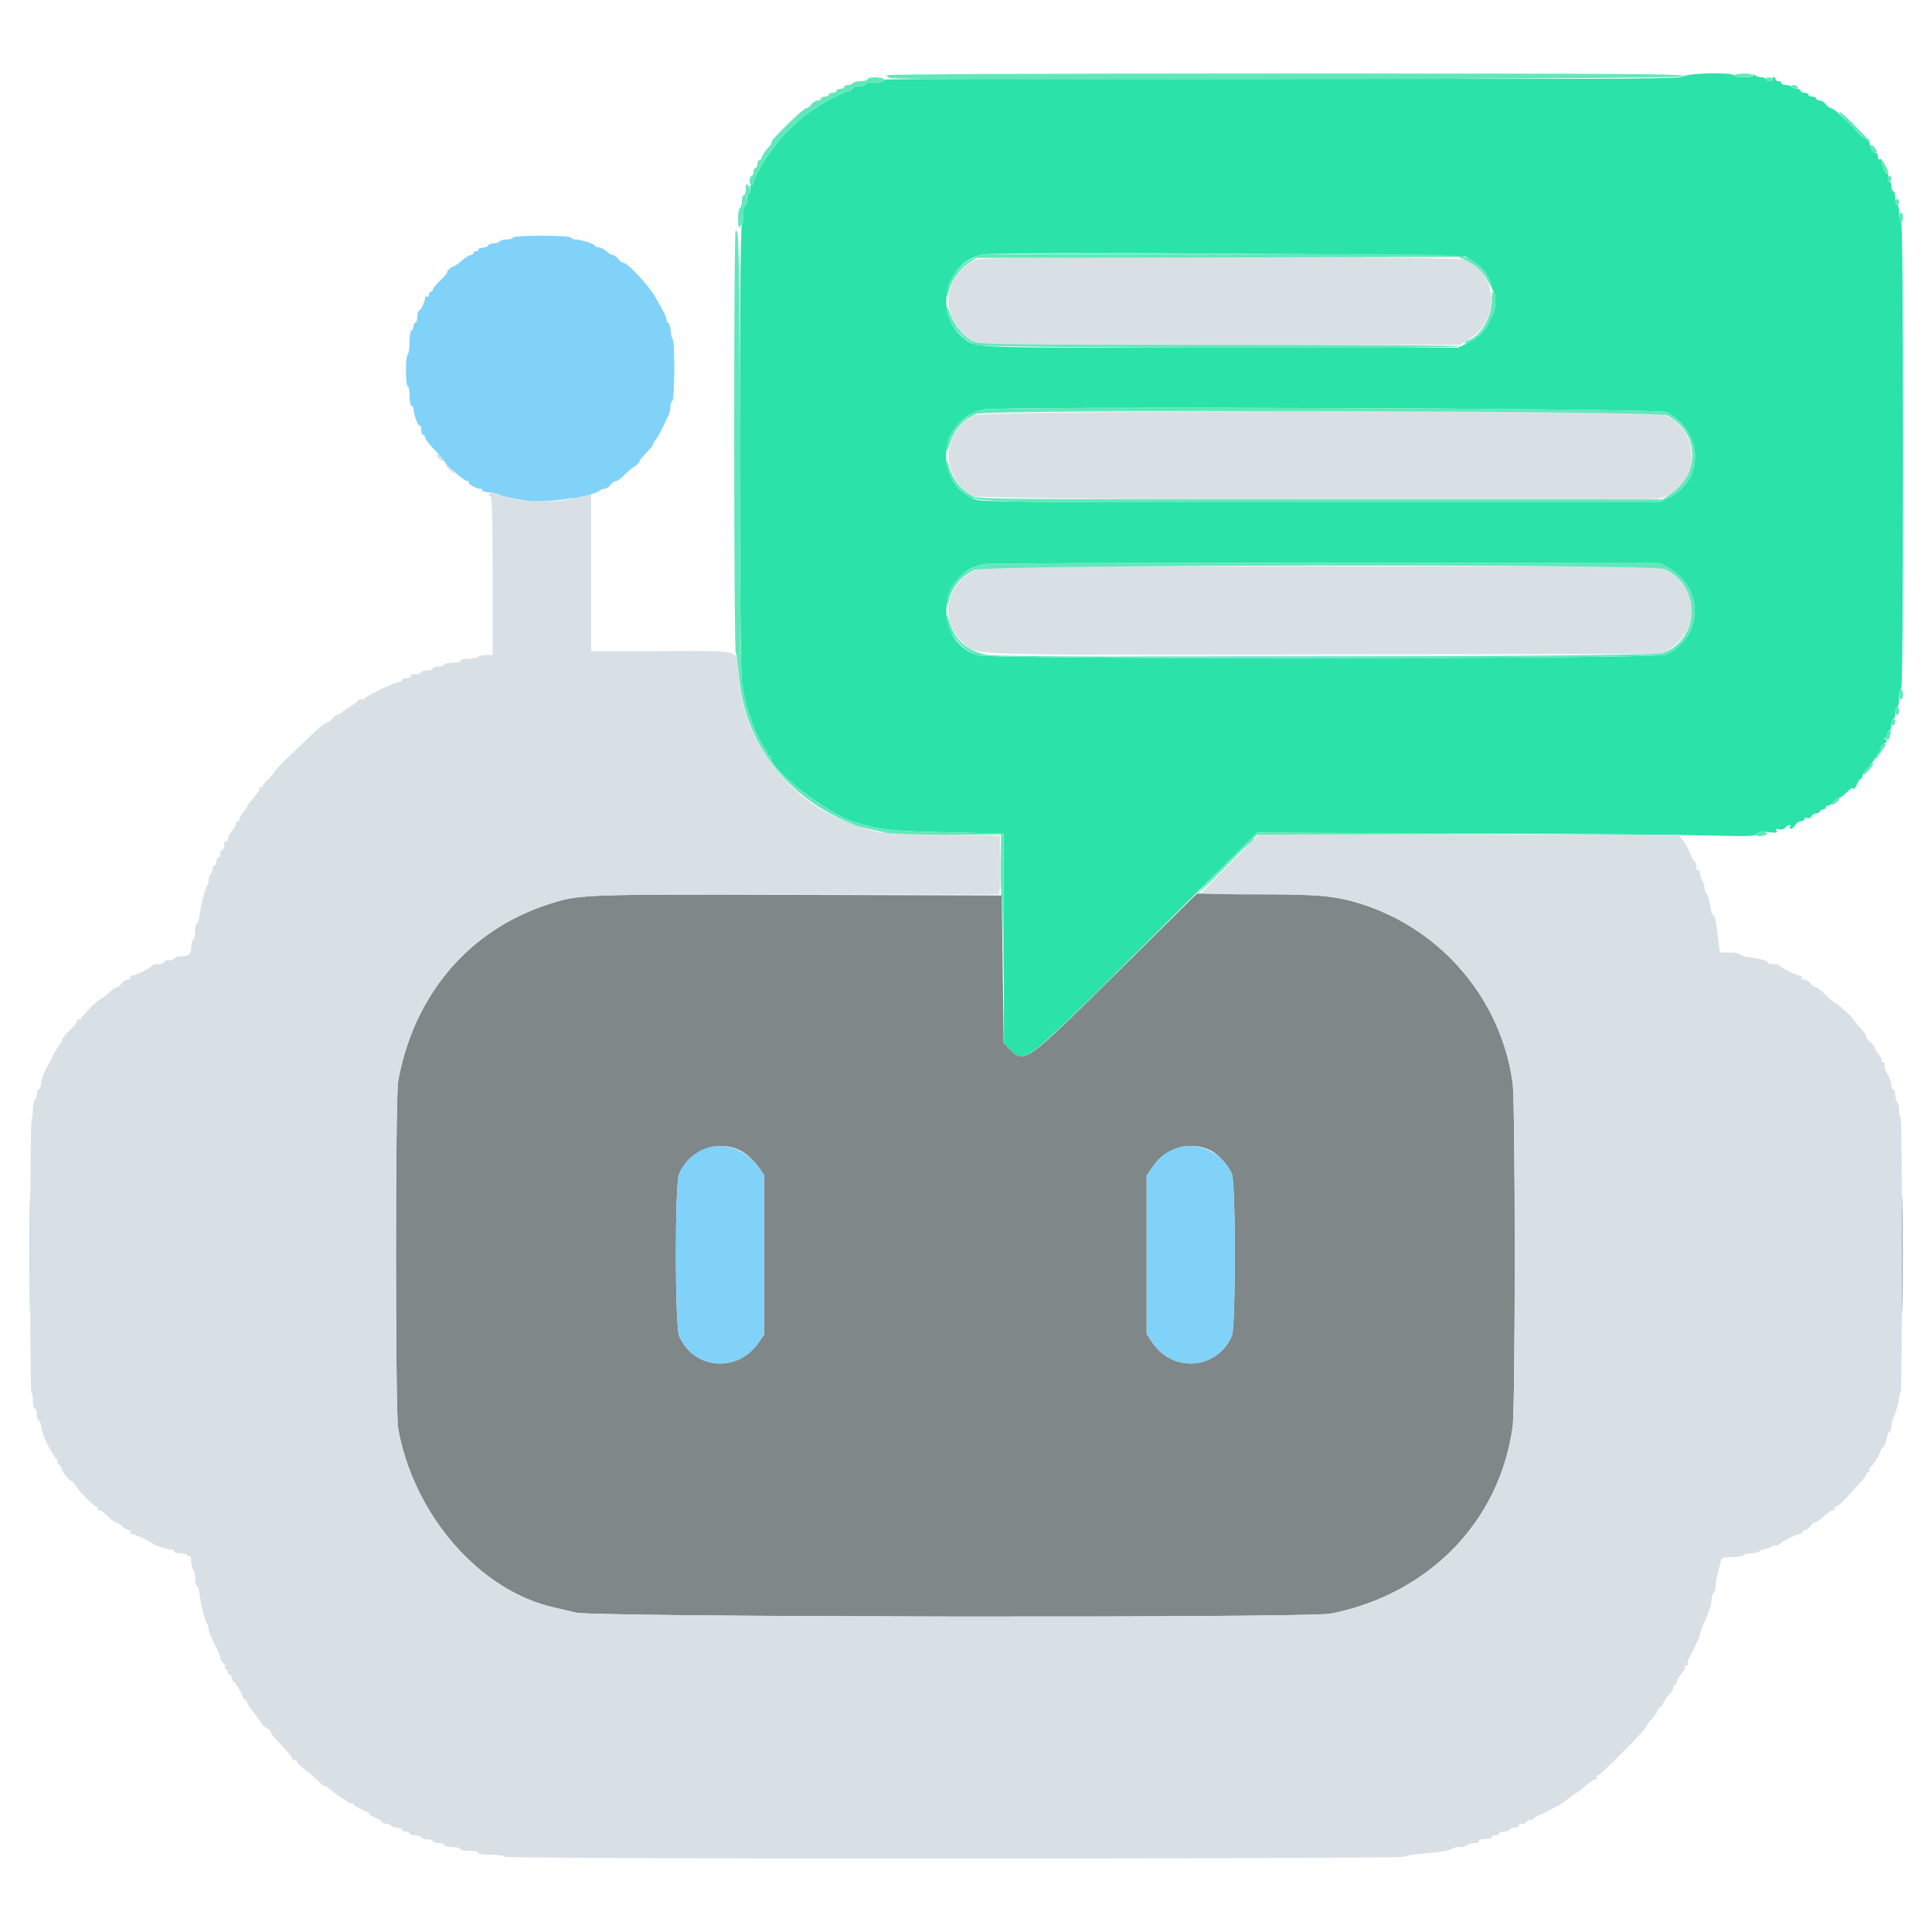 <svg id="svg" version="1.1" xmlns="http://www.w3.org/2000/svg" xmlns:xlink="http://www.w3.org/1999/xlink" width="400" height="400" viewBox="0, 0, 400,400"><g id="svgg"><path id="path0" d="M348.617 15.817 C 347.931 16.336,337.662 16.396,265.355 16.305 C 219.992 16.247,182.957 16.330,183.055 16.488 C 183.304 16.891,181.351 17.333,180.408 17.086 C 179.980 16.974,179.409 17.148,179.139 17.473 C 178.868 17.800,178.244 17.987,177.744 17.891 C 177.219 17.791,176.753 17.945,176.633 18.259 C 176.518 18.557,176.181 18.800,175.883 18.800 C 175.289 18.800,171.206 20.807,169.564 21.906 C 168.994 22.288,167.824 23.077,166.964 23.660 C 165.137 24.899,161.333 28.788,159.980 30.800 C 159.462 31.570,158.940 32.290,158.819 32.400 C 158.699 32.510,158.358 33.030,158.062 33.555 C 157.767 34.080,157.182 35.120,156.762 35.867 C 156.343 36.614,156.000 37.489,156.000 37.812 C 156.000 38.135,155.801 38.400,155.557 38.400 C 155.314 38.400,155.216 38.665,155.340 38.988 C 155.464 39.312,155.314 39.829,155.007 40.136 C 154.699 40.444,154.539 41.046,154.652 41.476 C 154.765 41.908,154.584 42.482,154.245 42.763 C 153.842 43.097,153.710 43.651,153.857 44.386 C 153.980 45.000,153.872 45.892,153.617 46.368 C 152.988 47.543,153.014 138.270,153.645 141.800 C 154.200 144.909,154.787 147.225,155.239 148.095 C 155.438 148.477,155.600 148.983,155.600 149.220 C 155.600 149.841,158.100 154.975,158.480 155.133 C 158.656 155.207,158.800 155.522,158.800 155.833 C 158.800 156.145,158.980 156.400,159.200 156.400 C 159.420 156.400,159.600 156.579,159.600 156.797 C 159.600 159.422,171.302 168.494,176.845 170.166 C 182.532 171.881,184.016 172.046,196.400 172.334 L 207.800 172.600 207.829 194.299 L 207.859 215.998 208.769 216.967 C 212.106 220.519,211.438 221.028,237.411 195.134 L 260.223 172.393 303.811 172.582 C 327.785 172.686,350.960 172.875,355.312 173.002 C 361.848 173.193,363.323 173.134,363.794 172.664 C 364.195 172.262,364.918 172.157,366.241 172.306 C 367.721 172.473,368.051 172.407,367.797 171.996 C 367.559 171.610,367.695 171.532,368.323 171.696 C 368.807 171.822,369.370 171.678,369.634 171.359 C 370.161 170.724,370.977 170.590,370.600 171.200 C 370.464 171.420,370.542 171.600,370.773 171.600 C 371.004 171.600,371.418 171.240,371.693 170.800 C 371.968 170.360,372.509 170.000,372.896 170.000 C 373.283 170.000,373.600 169.801,373.600 169.557 C 373.600 169.314,373.877 169.221,374.215 169.350 C 374.565 169.485,374.928 169.331,375.058 168.993 C 375.183 168.667,375.626 168.400,376.043 168.400 C 376.459 168.400,376.800 168.220,376.800 168.000 C 376.800 167.780,377.070 167.600,377.400 167.600 C 377.730 167.600,378.000 167.420,378.000 167.200 C 378.000 166.980,378.230 166.800,378.512 166.800 C 378.793 166.800,379.283 166.440,379.600 166.000 C 379.917 165.560,380.425 165.200,380.728 165.200 C 381.031 165.200,381.786 164.658,382.405 163.995 C 383.103 163.248,383.592 162.977,383.694 163.281 C 383.784 163.551,384.113 163.193,384.426 162.486 C 384.739 161.779,385.131 161.200,385.298 161.200 C 385.464 161.200,385.600 160.957,385.600 160.659 C 385.600 160.362,386.140 159.554,386.800 158.863 C 387.460 158.172,388.000 157.415,388.000 157.180 C 388.000 156.945,388.160 156.851,388.355 156.972 C 388.550 157.093,388.685 156.878,388.655 156.496 C 388.625 156.113,388.814 155.841,389.075 155.892 C 389.351 155.945,389.487 155.652,389.399 155.193 C 389.303 154.697,389.555 154.238,390.077 153.959 C 390.743 153.602,390.798 153.444,390.354 153.163 C 389.955 152.910,389.940 152.811,390.300 152.806 C 390.575 152.803,390.800 152.440,390.800 152.000 C 390.800 151.560,390.980 151.200,391.200 151.200 C 391.420 151.200,391.600 150.660,391.600 150.000 C 391.600 149.340,391.780 148.800,392.000 148.800 C 392.220 148.800,392.400 148.260,392.400 147.600 C 392.400 146.940,392.580 146.400,392.800 146.400 C 393.020 146.400,393.200 145.489,393.200 144.376 C 393.200 143.129,393.353 142.448,393.600 142.600 C 393.866 142.764,394.000 126.604,394.000 94.424 C 394.000 62.408,393.864 46.000,393.600 46.000 C 393.380 46.000,393.200 45.190,393.200 44.200 C 393.200 43.210,393.020 42.400,392.800 42.400 C 392.580 42.400,392.400 41.770,392.400 41.000 C 392.400 40.230,392.220 39.600,392.000 39.600 C 391.780 39.600,391.600 39.150,391.600 38.600 C 391.600 38.050,391.399 37.600,391.153 37.600 C 390.904 37.600,390.799 37.247,390.916 36.800 C 391.031 36.360,390.958 36.000,390.753 36.000 C 390.300 36.000,389.436 34.011,389.563 33.260 C 389.613 32.963,389.461 32.838,389.227 32.983 C 388.977 33.138,388.800 32.905,388.800 32.424 C 388.800 31.971,388.542 31.600,388.227 31.600 C 387.691 31.600,387.264 30.778,387.004 29.251 C 386.943 28.893,386.688 28.646,386.437 28.703 C 385.754 28.858,383.114 26.063,383.442 25.532 C 383.616 25.250,383.545 25.186,383.256 25.365 C 382.980 25.536,382.151 24.990,381.226 24.027 C 380.366 23.132,379.418 22.400,379.120 22.400 C 378.821 22.400,378.317 22.040,378.000 21.600 C 377.683 21.160,377.103 20.800,376.712 20.800 C 376.320 20.800,376.000 20.620,376.000 20.400 C 376.000 20.180,375.640 20.000,375.200 20.000 C 374.760 20.000,374.400 19.820,374.400 19.600 C 374.400 19.380,374.040 19.200,373.600 19.200 C 373.160 19.200,372.800 19.020,372.800 18.800 C 372.800 18.580,372.451 18.400,372.024 18.400 C 371.597 18.400,371.136 18.220,371.000 18.000 C 370.864 17.780,370.313 17.600,369.776 17.600 C 369.239 17.600,368.800 17.420,368.800 17.200 C 368.800 16.980,368.530 16.800,368.200 16.800 C 367.870 16.800,367.600 16.620,367.600 16.400 C 367.600 16.180,367.409 16.000,367.176 16.000 C 366.943 16.000,366.864 16.180,367.000 16.400 C 367.136 16.620,366.877 16.800,366.424 16.800 C 365.971 16.800,365.600 16.620,365.600 16.400 C 365.600 16.180,365.186 16.000,364.680 16.000 C 364.174 16.000,363.518 15.775,363.221 15.500 C 362.790 15.100,362.739 15.100,362.965 15.500 C 363.316 16.121,359.383 16.220,359.000 15.600 C 358.584 14.927,349.544 15.117,348.617 15.817 M303.600 53.207 C 306.026 54.680,306.783 55.335,307.760 56.811 C 308.332 57.676,308.800 58.736,308.800 59.168 C 308.800 59.600,308.980 60.064,309.200 60.200 C 309.694 60.506,309.728 63.759,309.247 64.705 C 309.052 65.087,308.647 65.939,308.347 66.597 C 307.470 68.518,305.944 70.018,303.825 71.044 L 301.850 72.000 252.574 72.000 C 199.520 72.000,202.162 72.101,199.446 69.965 C 193.133 64.999,195.769 54.031,203.600 52.673 C 206.819 52.115,302.644 52.627,303.600 53.207 M345.095 85.307 C 352.642 89.432,352.932 99.285,345.615 102.992 L 343.627 104.000 273.462 104.000 C 212.043 104.000,203.119 103.925,201.864 103.401 C 193.048 99.717,194.252 86.809,203.600 84.787 C 207.001 84.051,343.716 84.554,345.095 85.307 M345.600 117.648 C 352.970 121.941,352.535 132.045,344.829 135.550 C 342.831 136.459,204.811 136.557,202.248 135.652 C 192.946 132.366,194.257 118.242,204.000 116.770 C 204.990 116.620,236.850 116.521,274.800 116.549 L 343.800 116.600 345.600 117.648 " stroke="none" fill="#2be2a9" fill-rule="evenodd"></path><path id="path1" d="M231.200 201.434 C 212.038 220.405,212.015 220.421,208.740 216.936 L 207.800 215.936 207.600 200.668 L 207.400 185.400 165.400 185.272 C 120.073 185.133,120.005 185.135,113.463 187.255 C 97.059 192.569,85.645 206.022,82.437 223.824 C 81.831 227.185,81.831 292.415,82.437 295.776 C 85.674 313.740,99.379 329.434,114.800 332.835 C 115.570 333.005,117.550 333.472,119.200 333.872 C 123.139 334.828,270.913 335.021,275.600 334.076 C 295.905 329.984,310.445 315.026,313.171 295.426 C 313.758 291.208,313.758 228.392,313.171 224.174 C 310.781 206.992,298.670 192.609,282.062 187.230 C 276.744 185.508,273.270 185.170,260.000 185.081 L 247.800 185.000 231.200 201.434 M154.120 238.702 C 155.027 239.311,156.316 240.588,156.984 241.539 L 158.200 243.269 158.200 259.800 L 158.200 276.331 156.984 278.061 C 152.566 284.348,143.511 283.505,140.599 276.536 C 139.723 274.439,139.711 245.190,140.585 243.097 C 142.819 237.750,149.481 235.587,154.120 238.702 M250.679 238.199 C 252.228 238.972,254.310 241.286,255.050 243.058 C 255.853 244.979,255.853 274.621,255.050 276.542 C 252.137 283.513,242.888 284.328,238.609 277.991 L 237.400 276.200 237.400 259.800 L 237.400 243.400 238.600 241.637 C 241.366 237.572,246.496 236.113,250.679 238.199 M6.186 259.800 C 6.186 270.800,6.237 275.242,6.300 269.672 C 6.363 264.102,6.362 255.102,6.300 249.672 C 6.237 244.242,6.185 248.800,6.186 259.800 M393.786 259.800 C 393.786 270.800,393.837 275.242,393.900 269.672 C 393.963 264.102,393.962 255.102,393.900 249.672 C 393.837 244.242,393.785 248.800,393.786 259.800 " stroke="none" fill="#7f8789" fill-rule="evenodd"></path><path id="path2" d="M201.999 53.732 C 194.771 57.108,194.427 66.774,201.400 70.537 L 203.000 71.400 252.631 71.400 L 302.263 71.400 304.219 70.191 C 310.692 66.189,310.130 56.638,303.253 53.764 C 301.437 53.005,203.622 52.975,201.999 53.732 M201.800 85.952 C 194.797 89.164,194.564 98.852,201.397 102.719 C 202.831 103.531,340.618 104.003,343.576 103.206 C 351.968 100.947,352.617 89.175,344.536 85.799 C 342.087 84.776,204.042 84.923,201.800 85.952 M90.400 94.229 C 90.400 94.653,91.636 95.697,91.867 95.467 C 91.992 95.341,91.817 94.960,91.476 94.619 C 90.841 93.984,90.400 93.824,90.400 94.229 M92.779 96.978 C 93.307 97.540,93.800 98.000,93.873 98.000 C 94.234 98.000,92.939 96.385,92.418 96.186 C 92.088 96.059,92.251 96.416,92.779 96.978 M101.200 102.400 C 101.200 102.620,101.380 102.800,101.600 102.800 C 101.860 102.800,102.000 108.533,102.000 119.200 L 102.000 135.600 100.624 135.600 C 99.867 135.600,99.136 135.780,99.000 136.000 C 98.864 136.220,97.943 136.400,96.953 136.400 C 95.855 136.400,95.249 136.556,95.400 136.800 C 95.551 137.044,94.937 137.200,93.824 137.200 C 92.821 137.200,92.000 137.380,92.000 137.600 C 92.000 137.820,91.460 138.000,90.800 138.000 C 90.140 138.000,89.600 138.180,89.600 138.400 C 89.600 138.620,89.060 138.800,88.400 138.800 C 87.740 138.800,87.200 138.980,87.200 139.200 C 87.200 139.420,86.649 139.600,85.976 139.600 C 85.263 139.600,84.856 139.767,85.000 140.000 C 85.140 140.227,84.804 140.400,84.224 140.400 C 83.661 140.400,83.200 140.580,83.200 140.800 C 83.200 141.020,82.910 141.200,82.556 141.200 C 81.812 141.200,75.866 144.046,75.667 144.498 C 75.593 144.664,75.188 144.800,74.767 144.800 C 74.345 144.800,74.000 144.950,74.000 145.132 C 74.000 145.315,73.505 145.720,72.900 146.032 C 72.295 146.345,71.451 146.915,71.025 147.300 C 70.598 147.685,70.053 148.000,69.813 148.000 C 69.573 148.000,69.117 148.360,68.800 148.800 C 68.483 149.240,67.996 149.600,67.718 149.600 C 67.440 149.600,66.302 150.455,65.190 151.500 C 60.075 156.304,56.800 159.544,56.800 159.800 C 56.800 159.953,56.260 160.583,55.600 161.200 C 54.940 161.817,54.400 162.529,54.400 162.784 C 54.400 163.039,54.192 163.119,53.938 162.962 C 53.668 162.795,53.584 162.851,53.736 163.096 C 53.879 163.328,53.371 164.210,52.607 165.058 C 51.843 165.906,51.214 166.743,51.209 166.917 C 51.204 167.091,50.840 167.620,50.400 168.092 C 49.960 168.564,49.600 169.187,49.600 169.475 C 49.600 169.764,49.420 170.000,49.200 170.000 C 48.980 170.000,48.800 170.278,48.800 170.617 C 48.800 170.956,48.440 171.620,48.000 172.092 C 47.560 172.564,47.200 173.288,47.200 173.699 C 47.200 174.111,47.020 174.336,46.800 174.200 C 46.573 174.060,46.400 174.396,46.400 174.976 C 46.400 175.539,46.220 176.000,46.000 176.000 C 45.780 176.000,45.600 176.360,45.600 176.800 C 45.600 177.240,45.420 177.600,45.200 177.600 C 44.980 177.600,44.800 177.960,44.800 178.400 C 44.800 178.840,44.620 179.200,44.400 179.200 C 44.180 179.200,44.000 179.549,44.000 179.976 C 44.000 180.403,43.820 180.864,43.600 181.000 C 43.380 181.136,43.200 181.657,43.200 182.157 C 43.200 182.657,43.065 183.202,42.900 183.366 C 42.505 183.762,41.579 187.360,41.323 189.500 C 41.211 190.435,40.958 191.200,40.760 191.200 C 40.562 191.200,40.400 191.909,40.400 192.776 C 40.400 193.643,40.220 194.464,40.000 194.600 C 39.780 194.736,39.600 195.447,39.600 196.181 C 39.600 197.584,39.095 198.000,37.391 198.000 C 36.872 198.000,36.336 198.180,36.200 198.400 C 36.064 198.620,35.513 198.800,34.976 198.800 C 34.439 198.800,34.000 198.980,34.000 199.200 C 34.000 199.420,33.475 199.600,32.833 199.600 C 32.192 199.600,31.607 199.735,31.533 199.900 C 31.338 200.340,28.022 202.000,27.339 202.000 C 27.016 202.000,26.864 202.180,27.000 202.400 C 27.136 202.620,26.916 202.800,26.512 202.800 C 26.107 202.800,25.517 203.160,25.200 203.600 C 24.883 204.040,24.420 204.400,24.171 204.400 C 23.922 204.400,23.154 204.940,22.463 205.600 C 21.772 206.260,21.071 206.800,20.904 206.800 C 20.458 206.801,16.800 210.430,16.800 210.871 C 16.800 211.078,16.620 211.136,16.400 211.000 C 16.180 210.864,16.000 210.996,16.000 211.294 C 16.000 211.592,15.280 212.517,14.400 213.351 C 13.520 214.185,12.800 215.107,12.800 215.400 C 12.800 215.694,12.665 215.993,12.500 216.067 C 12.335 216.140,11.786 217.010,11.279 218.000 C 10.773 218.990,10.053 220.346,9.679 221.014 C 8.945 222.326,8.780 222.812,8.495 224.500 C 8.393 225.105,8.150 225.600,7.955 225.600 C 7.760 225.600,7.600 226.039,7.600 226.576 C 7.600 227.113,7.420 227.664,7.200 227.800 C 6.980 227.936,6.800 228.817,6.800 229.757 C 6.800 230.697,6.686 231.581,6.546 231.721 C 6.184 232.083,6.138 288.400,6.500 288.400 C 6.665 288.400,6.800 289.120,6.800 290.000 C 6.800 290.880,6.980 291.600,7.200 291.600 C 7.420 291.600,7.600 292.125,7.600 292.767 C 7.600 293.408,7.769 293.993,7.975 294.067 C 8.182 294.140,8.437 294.740,8.543 295.400 C 8.648 296.060,8.772 296.645,8.817 296.700 C 8.863 296.755,8.934 296.935,8.976 297.100 C 9.241 298.146,11.360 302.000,11.670 302.000 C 11.878 302.000,11.949 302.160,11.828 302.355 C 11.707 302.550,11.877 302.932,12.204 303.204 C 12.532 303.476,12.800 303.901,12.800 304.149 C 12.801 304.397,13.251 305.123,13.800 305.762 C 14.350 306.401,14.800 306.781,14.800 306.606 C 14.800 306.431,15.267 306.976,15.837 307.816 C 16.910 309.398,19.556 311.974,20.124 311.991 C 20.302 311.996,20.319 312.208,20.162 312.462 C 19.990 312.739,20.052 312.815,20.315 312.652 C 20.557 312.503,21.389 313.015,22.164 313.791 C 22.939 314.566,23.767 315.200,24.003 315.200 C 24.240 315.200,24.820 315.560,25.292 316.000 C 25.764 316.440,26.398 316.800,26.699 316.800 C 27.001 316.800,27.136 316.980,27.000 317.200 C 26.864 317.420,27.016 317.600,27.339 317.600 C 27.876 317.600,31.133 319.131,31.600 319.602 C 31.934 319.940,34.612 320.800,35.328 320.800 C 35.698 320.800,36.000 320.980,36.000 321.200 C 36.000 321.420,36.630 321.600,37.400 321.600 C 38.170 321.600,38.800 321.791,38.800 322.024 C 38.800 322.257,38.980 322.336,39.200 322.200 C 39.438 322.053,39.600 322.521,39.600 323.353 C 39.600 324.123,39.780 324.864,40.000 325.000 C 40.220 325.136,40.400 325.957,40.400 326.824 C 40.400 327.691,40.562 328.400,40.760 328.400 C 40.958 328.400,41.211 329.165,41.323 330.100 C 41.579 332.240,42.505 335.838,42.900 336.234 C 43.065 336.398,43.200 336.846,43.200 337.229 C 43.200 337.829,43.704 339.026,45.250 342.095 C 45.443 342.477,45.600 342.984,45.600 343.223 C 45.600 343.462,45.872 343.929,46.204 344.261 C 46.536 344.593,46.705 345.030,46.580 345.232 C 46.455 345.435,46.543 345.600,46.776 345.600 C 47.009 345.600,47.200 345.870,47.200 346.200 C 47.200 346.530,47.380 346.800,47.600 346.800 C 47.820 346.800,48.000 347.055,48.000 347.367 C 48.000 347.678,48.135 347.993,48.300 348.067 C 48.676 348.234,49.975 350.364,50.271 351.300 C 50.393 351.685,50.652 352.000,50.847 352.000 C 51.041 352.000,51.200 352.225,51.200 352.500 C 51.201 352.775,51.666 353.540,52.235 354.200 C 52.804 354.860,53.563 355.895,53.921 356.501 C 54.280 357.106,54.894 357.703,55.287 357.827 C 55.679 357.952,56.000 358.233,56.000 358.452 C 56.000 358.672,56.443 359.335,56.984 359.926 C 57.525 360.516,58.583 361.667,59.334 362.483 C 60.086 363.299,60.603 364.064,60.484 364.183 C 60.364 364.302,60.577 364.400,60.957 364.400 C 61.337 364.400,61.565 364.535,61.464 364.700 C 61.364 364.865,62.118 365.629,63.141 366.398 C 64.163 367.168,65.495 368.312,66.100 368.941 C 66.705 369.570,67.200 369.954,67.200 369.794 C 67.200 369.634,67.995 370.155,68.967 370.952 C 69.939 371.748,70.852 372.400,70.996 372.400 C 71.140 372.400,71.529 372.672,71.861 373.004 C 72.193 373.336,72.630 373.505,72.832 373.380 C 73.035 373.255,73.200 373.326,73.200 373.537 C 73.200 373.748,73.995 374.250,74.967 374.652 C 75.939 375.054,76.667 375.491,76.585 375.624 C 76.503 375.756,77.058 376.109,77.818 376.407 C 78.578 376.705,79.200 377.096,79.200 377.275 C 79.200 377.454,79.549 377.600,79.976 377.600 C 80.403 377.600,80.864 377.780,81.000 378.000 C 81.136 378.220,81.687 378.400,82.224 378.400 C 82.761 378.400,83.200 378.580,83.200 378.800 C 83.200 379.020,83.560 379.200,84.000 379.200 C 84.440 379.200,84.800 379.380,84.800 379.600 C 84.800 379.820,85.340 380.000,86.000 380.000 C 86.660 380.000,87.200 380.180,87.200 380.400 C 87.200 380.620,87.740 380.800,88.400 380.800 C 89.060 380.800,89.600 380.980,89.600 381.200 C 89.600 381.420,90.140 381.600,90.800 381.600 C 91.460 381.600,92.000 381.780,92.000 382.000 C 92.000 382.220,92.720 382.400,93.600 382.400 C 94.480 382.400,95.200 382.580,95.200 382.800 C 95.200 383.020,96.111 383.200,97.224 383.200 C 98.471 383.200,99.152 383.353,99.000 383.600 C 98.844 383.852,99.796 384.000,101.576 384.000 C 103.200 384.000,104.400 384.171,104.400 384.402 C 104.400 384.669,135.474 384.802,197.600 384.798 C 253.516 384.795,290.800 384.647,290.800 384.428 C 290.800 384.227,292.105 383.970,293.700 383.857 C 297.695 383.573,300.129 383.185,300.580 382.759 C 300.789 382.562,301.543 382.400,302.256 382.400 C 302.969 382.400,303.664 382.220,303.800 382.000 C 303.936 381.780,304.587 381.600,305.247 381.600 C 305.945 381.600,306.344 381.433,306.200 381.200 C 305.992 380.863,307.428 380.583,308.500 380.753 C 308.665 380.779,308.800 380.620,308.800 380.400 C 308.800 380.180,309.160 380.000,309.600 380.000 C 310.040 380.000,310.400 379.820,310.400 379.600 C 310.400 379.380,310.839 379.200,311.376 379.200 C 311.913 379.200,312.464 379.020,312.600 378.800 C 312.736 378.580,313.197 378.400,313.624 378.400 C 314.051 378.400,314.400 378.220,314.400 378.000 C 314.400 377.780,314.760 377.600,315.200 377.600 C 315.640 377.600,316.000 377.420,316.000 377.200 C 316.000 376.980,316.360 376.800,316.800 376.800 C 317.240 376.800,317.600 376.664,317.600 376.498 C 317.600 376.331,318.185 375.960,318.900 375.672 C 319.615 375.384,320.470 374.985,320.800 374.785 C 321.130 374.586,321.940 374.147,322.600 373.812 C 323.260 373.476,324.323 372.751,324.962 372.201 C 325.601 371.650,326.231 371.197,326.362 371.192 C 326.493 371.188,327.318 370.558,328.196 369.792 C 329.073 369.027,330.029 368.400,330.319 368.400 C 330.610 368.400,330.736 368.220,330.600 368.000 C 330.464 367.780,330.556 367.600,330.805 367.600 C 331.333 367.600,340.800 358.049,340.800 357.516 C 340.800 357.318,341.339 356.581,341.998 355.878 C 342.657 355.175,343.197 354.375,343.198 354.100 C 343.199 353.825,343.350 353.600,343.532 353.600 C 343.715 353.600,344.119 353.105,344.430 352.500 C 344.740 351.895,345.311 351.109,345.697 350.753 C 346.084 350.397,346.400 349.812,346.400 349.453 C 346.400 349.094,346.580 348.800,346.800 348.800 C 347.020 348.800,347.200 348.522,347.200 348.183 C 347.200 347.844,347.560 347.180,348.000 346.708 C 348.440 346.236,348.800 345.613,348.800 345.325 C 348.800 345.036,349.010 344.800,349.267 344.800 C 349.523 344.800,349.618 344.685,349.477 344.544 C 349.336 344.403,349.463 343.818,349.758 343.244 C 351.293 340.262,352.000 338.672,352.000 338.200 C 352.000 337.912,352.336 336.984,352.748 336.138 C 353.710 334.158,354.400 331.970,354.400 330.895 C 354.400 330.429,354.580 329.936,354.800 329.800 C 355.020 329.664,355.200 329.089,355.200 328.523 C 355.200 327.956,355.372 326.842,355.582 326.046 C 355.792 325.251,356.065 324.105,356.189 323.500 C 356.402 322.463,356.539 322.400,358.584 322.400 C 359.777 322.400,360.864 322.220,361.000 322.000 C 361.136 321.780,361.831 321.600,362.544 321.600 C 363.257 321.600,364.015 321.425,364.229 321.211 C 364.442 320.998,365.014 320.762,365.498 320.688 C 365.983 320.614,366.504 320.429,366.656 320.277 C 366.809 320.125,367.248 320.000,367.633 320.000 C 368.018 320.000,368.393 319.865,368.467 319.700 C 368.659 319.268,371.972 317.600,372.638 317.600 C 372.947 317.600,373.200 317.420,373.200 317.200 C 373.200 316.980,373.430 316.800,373.712 316.800 C 373.993 316.800,374.483 316.440,374.800 316.000 C 375.117 315.560,375.572 315.200,375.810 315.200 C 376.049 315.200,376.929 314.572,377.767 313.804 C 378.605 313.037,379.478 312.525,379.707 312.666 C 379.949 312.816,380.004 312.730,379.838 312.462 C 379.679 312.204,379.785 311.990,380.076 311.978 C 380.364 311.966,381.410 311.055,382.400 309.954 C 383.390 308.852,384.695 307.428,385.300 306.789 C 385.905 306.150,386.400 305.441,386.400 305.213 C 386.400 304.986,386.591 304.800,386.824 304.800 C 387.057 304.800,387.149 304.640,387.028 304.445 C 386.907 304.250,387.089 303.858,387.431 303.574 C 388.056 303.056,389.352 300.872,389.383 300.285 C 389.392 300.112,389.608 299.842,389.863 299.684 C 390.118 299.527,390.453 298.724,390.608 297.899 C 390.762 297.075,391.049 296.400,391.245 296.400 C 391.440 296.400,391.600 295.948,391.600 295.395 C 391.600 294.842,391.758 294.077,391.951 293.695 C 392.540 292.528,393.200 290.192,393.200 289.272 C 393.200 288.792,393.335 288.400,393.500 288.400 C 393.665 288.400,393.800 275.530,393.800 259.800 C 393.800 244.070,393.665 231.200,393.500 231.200 C 393.335 231.200,393.200 230.581,393.200 229.824 C 393.200 229.067,393.020 228.336,392.800 228.200 C 392.580 228.064,392.400 227.423,392.400 226.776 C 392.400 226.129,392.220 225.600,392.000 225.600 C 391.780 225.600,391.600 225.238,391.600 224.795 C 391.600 224.014,391.453 223.617,390.449 221.684 C 390.187 221.180,390.080 220.595,390.210 220.384 C 390.340 220.173,390.257 220.000,390.024 220.000 C 389.791 220.000,389.600 219.764,389.600 219.475 C 389.600 219.187,389.285 218.595,388.900 218.160 C 388.515 217.725,388.143 217.114,388.073 216.803 C 388.003 216.492,387.598 215.994,387.173 215.696 C 386.748 215.398,386.400 214.922,386.400 214.637 C 386.400 214.352,385.860 213.554,385.200 212.863 C 384.540 212.172,384.000 211.518,384.000 211.409 C 384.000 211.053,380.293 207.600,379.911 207.600 C 379.705 207.600,378.846 206.880,378.000 206.000 C 377.154 205.120,376.218 204.400,375.920 204.400 C 375.621 204.400,375.117 204.040,374.800 203.600 C 374.483 203.160,373.893 202.800,373.488 202.800 C 373.084 202.800,372.864 202.620,373.000 202.400 C 373.136 202.180,372.984 202.000,372.661 202.000 C 371.978 202.000,368.662 200.340,368.467 199.900 C 368.393 199.735,367.808 199.600,367.167 199.600 C 366.525 199.600,366.000 199.440,366.000 199.245 C 366.000 198.892,364.740 198.551,361.897 198.135 C 361.071 198.014,360.295 197.755,360.174 197.558 C 360.052 197.361,359.081 197.200,358.015 197.200 L 356.077 197.200 355.849 195.300 C 355.291 190.644,355.100 189.600,354.805 189.600 C 354.632 189.600,354.380 189.060,354.245 188.400 C 354.110 187.740,353.890 186.660,353.755 186.000 C 353.620 185.340,353.389 184.800,353.242 184.800 C 353.095 184.800,352.934 184.313,352.885 183.718 C 352.836 183.122,352.616 182.456,352.398 182.238 C 352.179 182.019,352.000 181.415,352.000 180.896 C 352.000 180.369,351.823 180.062,351.600 180.200 C 351.373 180.340,351.200 180.004,351.200 179.424 C 351.200 178.861,351.056 178.400,350.880 178.400 C 350.705 178.400,350.323 177.725,350.032 176.900 C 349.741 176.075,349.066 174.815,348.531 174.100 L 347.559 172.800 304.075 172.800 L 260.590 172.800 254.695 178.705 C 251.453 181.953,248.800 184.743,248.800 184.905 C 248.800 185.067,254.335 185.200,261.100 185.200 C 274.325 185.200,276.854 185.458,282.635 187.399 C 298.865 192.847,310.816 207.240,313.171 224.174 C 313.758 228.392,313.758 291.208,313.171 295.426 C 310.445 315.026,295.905 329.984,275.600 334.076 C 270.913 335.021,123.139 334.828,119.200 333.872 C 117.550 333.472,115.570 333.005,114.800 332.835 C 99.379 329.434,85.674 313.740,82.437 295.776 C 81.831 292.415,81.831 227.185,82.437 223.824 C 85.600 206.270,96.867 192.803,112.890 187.424 C 119.648 185.156,118.615 185.200,164.492 185.200 L 206.785 185.200 207.008 184.300 C 207.130 183.805,207.179 181.060,207.115 178.200 L 207.000 173.000 195.000 172.758 C 188.400 172.625,182.460 172.384,181.800 172.222 C 173.638 170.226,167.481 166.802,162.600 161.545 C 156.739 155.233,153.483 147.914,152.935 139.821 C 152.558 134.244,154.303 134.800,137.186 134.800 L 122.400 134.800 122.400 118.565 L 122.400 102.330 120.700 102.611 C 119.765 102.766,118.730 103.031,118.400 103.201 C 117.273 103.780,110.650 104.037,108.400 103.589 C 107.190 103.348,105.613 103.052,104.896 102.931 C 104.179 102.811,103.494 102.551,103.373 102.356 C 103.070 101.867,101.200 101.905,101.200 102.400 M201.815 118.023 C 195.614 121.116,194.466 128.727,199.515 133.278 C 202.232 135.729,198.505 135.618,274.259 135.504 L 344.200 135.400 345.984 134.196 C 352.059 130.094,351.636 121.420,345.200 118.140 L 343.400 117.223 273.400 117.227 C 204.481 117.232,203.376 117.244,201.815 118.023 " stroke="none" fill="#d8e0e6" fill-rule="evenodd"></path><path id="path3" d="M106.200 49.200 C 106.064 49.420,105.434 49.600,104.800 49.600 C 104.166 49.600,103.536 49.780,103.400 50.000 C 103.264 50.220,102.728 50.400,102.210 50.400 C 101.691 50.400,101.207 50.578,101.133 50.797 C 101.060 51.015,100.518 51.233,99.929 51.281 C 99.340 51.330,98.945 51.512,99.052 51.685 C 99.160 51.858,98.967 52.000,98.624 52.000 C 98.281 52.000,98.000 52.180,98.000 52.400 C 98.000 52.620,97.768 52.800,97.485 52.800 C 97.202 52.800,96.347 53.333,95.585 53.984 C 94.823 54.635,94.052 55.175,93.871 55.184 C 93.477 55.203,92.230 56.400,92.604 56.400 C 92.748 56.400,92.131 57.106,91.233 57.969 C 90.335 58.831,89.600 59.731,89.600 59.969 C 89.600 60.206,89.420 60.400,89.200 60.400 C 88.980 60.400,88.800 60.681,88.800 61.024 C 88.800 61.367,88.620 61.536,88.400 61.400 C 88.180 61.264,88.000 61.398,88.000 61.697 C 88.000 62.451,87.065 64.393,86.700 64.397 C 86.535 64.399,86.400 64.940,86.400 65.600 C 86.400 66.260,86.220 66.800,86.000 66.800 C 85.780 66.800,85.600 67.160,85.600 67.600 C 85.600 68.040,85.420 68.400,85.200 68.400 C 84.978 68.400,84.800 69.459,84.800 70.776 C 84.800 72.083,84.622 73.263,84.404 73.398 C 83.909 73.704,83.941 80.000,84.438 80.000 C 84.637 80.000,84.800 80.900,84.800 82.000 C 84.800 83.100,84.980 84.000,85.200 84.000 C 85.420 84.000,85.603 84.315,85.606 84.700 C 85.616 85.802,86.630 88.437,86.930 88.137 C 87.078 87.988,87.200 88.347,87.200 88.933 C 87.200 89.520,87.380 90.000,87.600 90.000 C 87.820 90.000,88.000 90.252,88.000 90.559 C 88.000 90.867,88.900 92.038,90.000 93.161 C 91.100 94.285,92.000 95.333,92.000 95.491 C 92.000 96.026,96.109 99.600,96.723 99.600 C 97.059 99.600,97.216 99.717,97.073 99.861 C 96.769 100.165,98.621 101.200,99.469 101.200 C 99.787 101.200,99.957 101.345,99.847 101.523 C 99.738 101.701,100.395 101.891,101.308 101.944 C 102.222 101.998,103.156 102.190,103.385 102.371 C 103.805 102.704,104.639 102.892,109.040 103.651 C 112.541 104.254,122.822 102.832,124.180 101.557 C 124.389 101.361,124.844 101.200,125.192 101.200 C 125.539 101.200,126.083 100.840,126.400 100.400 C 126.717 99.960,127.225 99.600,127.528 99.600 C 127.831 99.600,128.556 99.092,129.140 98.471 C 129.723 97.850,130.695 97.019,131.300 96.625 C 131.905 96.231,132.400 95.743,132.400 95.541 C 132.400 95.339,133.030 94.543,133.800 93.773 C 134.570 93.003,135.200 92.212,135.200 92.015 C 135.200 91.818,135.426 91.419,135.702 91.129 C 135.979 90.838,136.628 89.700,137.146 88.600 C 137.664 87.500,138.248 86.287,138.444 85.905 C 138.640 85.523,138.800 84.769,138.800 84.229 C 138.800 83.689,138.980 83.136,139.200 83.000 C 139.676 82.706,139.756 70.544,139.284 70.252 C 139.110 70.144,138.922 69.369,138.866 68.528 C 138.811 67.688,138.593 66.940,138.382 66.867 C 138.172 66.793,138.000 66.484,138.000 66.179 C 138.000 65.874,137.640 64.989,137.200 64.212 C 136.760 63.435,136.052 62.186,135.627 61.436 C 134.260 59.023,129.937 54.400,129.048 54.400 C 128.789 54.400,128.317 54.040,128.000 53.600 C 127.683 53.160,127.186 52.800,126.895 52.800 C 126.604 52.800,125.980 52.440,125.508 52.000 C 125.036 51.560,124.323 51.200,123.925 51.200 C 123.526 51.200,123.200 51.064,123.200 50.897 C 123.200 50.535,120.338 49.600,119.230 49.600 C 118.799 49.600,118.336 49.420,118.200 49.200 C 118.054 48.963,115.604 48.800,112.200 48.800 C 108.796 48.800,106.346 48.963,106.200 49.200 M239.532 135.900 C 258.304 135.957,288.904 135.957,307.532 135.900 C 326.159 135.842,310.800 135.795,273.400 135.795 C 236.000 135.795,220.759 135.842,239.532 135.900 M258.175 174.900 L 257.000 176.200 258.300 175.025 C 259.015 174.379,259.600 173.794,259.600 173.725 C 259.600 173.416,259.270 173.688,258.175 174.900 M146.800 237.524 C 144.082 238.274,141.713 240.399,140.585 243.097 C 139.711 245.190,139.723 274.439,140.599 276.536 C 143.511 283.505,152.566 284.348,156.984 278.061 L 158.200 276.331 158.200 259.800 L 158.200 243.269 156.984 241.539 C 154.656 238.226,150.373 236.538,146.800 237.524 M243.423 237.773 C 241.241 238.583,240.002 239.577,238.600 241.637 L 237.400 243.400 237.400 259.800 L 237.400 276.200 238.609 277.991 C 242.888 284.328,252.137 283.513,255.050 276.542 C 255.853 274.621,255.853 244.979,255.050 243.058 C 253.175 238.571,247.822 236.138,243.423 237.773 " stroke="none" fill="#80d2f8" fill-rule="evenodd"></path><path id="path4" d="M183.600 15.561 C 183.600 15.755,183.885 16.024,184.233 16.157 C 185.799 16.758,347.824 16.418,348.624 15.812 C 349.308 15.293,339.549 15.222,266.500 15.215 C 218.772 15.211,183.600 15.357,183.600 15.561 M359.039 15.663 C 359.337 16.146,362.800 16.081,362.800 15.593 C 362.800 15.361,361.942 15.216,360.815 15.256 C 359.724 15.294,358.924 15.477,359.039 15.663 M179.600 16.400 C 179.600 16.620,178.981 16.800,178.224 16.800 C 177.467 16.800,176.736 16.980,176.600 17.200 C 176.464 17.420,176.003 17.600,175.576 17.600 C 175.149 17.600,174.800 17.780,174.800 18.000 C 174.800 18.220,174.440 18.400,174.000 18.400 C 173.560 18.400,173.200 18.580,173.200 18.800 C 173.200 19.020,172.840 19.200,172.400 19.200 C 171.960 19.200,171.600 19.380,171.600 19.600 C 171.600 19.820,171.240 20.000,170.800 20.000 C 170.360 20.000,170.000 20.180,170.000 20.400 C 170.000 20.620,169.680 20.800,169.288 20.800 C 168.897 20.800,168.317 21.160,168.000 21.600 C 167.683 22.040,167.201 22.400,166.929 22.400 C 166.296 22.400,159.403 29.136,159.716 29.450 C 159.846 29.579,159.526 30.110,159.007 30.630 C 158.487 31.149,157.946 31.940,157.804 32.387 C 157.662 32.834,157.378 33.200,157.173 33.200 C 156.968 33.200,156.800 33.560,156.800 34.000 C 156.800 34.440,156.620 34.800,156.400 34.800 C 156.180 34.800,156.000 35.160,156.000 35.600 C 156.000 36.040,155.820 36.400,155.600 36.400 C 155.380 36.400,155.200 36.850,155.200 37.400 C 155.200 37.950,155.380 38.400,155.600 38.400 C 155.820 38.400,156.000 38.135,156.000 37.812 C 156.000 37.489,156.343 36.614,156.762 35.867 C 157.182 35.120,157.767 34.080,158.062 33.555 C 158.358 33.030,158.699 32.510,158.819 32.400 C 158.940 32.290,159.462 31.570,159.980 30.800 C 161.333 28.788,165.137 24.899,166.964 23.660 C 167.824 23.077,168.994 22.288,169.564 21.906 C 171.206 20.807,175.289 18.800,175.883 18.800 C 176.181 18.800,176.518 18.557,176.633 18.259 C 176.753 17.945,177.219 17.791,177.744 17.891 C 178.244 17.987,178.868 17.800,179.139 17.473 C 179.409 17.148,179.980 16.974,180.408 17.086 C 181.465 17.363,183.290 16.870,182.993 16.388 C 182.675 15.875,179.600 15.885,179.600 16.400 M365.600 16.400 C 365.600 16.620,365.971 16.800,366.424 16.800 C 366.877 16.800,367.136 16.620,367.000 16.400 C 366.864 16.180,366.493 16.000,366.176 16.000 C 365.859 16.000,365.600 16.180,365.600 16.400 M371.000 18.000 C 371.136 18.220,371.517 18.400,371.847 18.400 C 372.177 18.400,372.336 18.220,372.200 18.000 C 372.064 17.780,371.683 17.600,371.353 17.600 C 371.023 17.600,370.864 17.780,371.000 18.000 M380.800 23.407 C 380.800 23.662,385.525 28.370,386.613 29.200 C 388.007 30.263,386.530 28.484,383.706 25.700 C 381.297 23.324,380.800 22.932,380.800 23.407 M387.357 30.633 C 387.491 30.981,387.600 31.341,387.600 31.433 C 387.600 31.525,387.872 31.600,388.203 31.600 C 388.707 31.600,388.724 31.467,388.307 30.800 C 387.714 29.851,387.009 29.727,387.357 30.633 M389.509 33.424 C 389.200 33.734,390.370 36.000,390.840 36.000 C 391.049 36.000,390.923 35.415,390.559 34.700 C 389.751 33.111,389.783 33.150,389.509 33.424 M390.800 37.000 C 390.800 37.330,390.980 37.600,391.200 37.600 C 391.420 37.600,391.600 37.330,391.600 37.000 C 391.600 36.670,391.420 36.400,391.200 36.400 C 390.980 36.400,390.800 36.670,390.800 37.000 M154.413 39.100 C 154.406 39.815,154.220 40.400,154.000 40.400 C 153.780 40.400,153.600 40.929,153.600 41.576 C 153.600 42.223,153.420 42.864,153.200 43.000 C 152.980 43.136,152.806 44.182,152.813 45.324 C 152.825 47.274,152.863 47.351,153.441 46.600 C 153.829 46.096,153.983 45.328,153.858 44.525 C 153.726 43.682,153.861 43.082,154.255 42.754 C 154.626 42.447,154.763 41.908,154.618 41.330 C 154.490 40.818,154.549 40.400,154.750 40.400 C 155.414 40.400,155.554 39.290,154.985 38.539 C 154.468 37.857,154.424 37.900,154.413 39.100 M392.400 41.800 C 392.400 42.130,392.580 42.400,392.800 42.400 C 393.020 42.400,393.200 42.130,393.200 41.800 C 393.200 41.470,393.020 41.200,392.800 41.200 C 392.580 41.200,392.400 41.470,392.400 41.800 M393.200 45.000 C 393.200 45.550,393.380 46.000,393.600 46.000 C 393.820 46.000,394.000 45.550,394.000 45.000 C 394.000 44.450,393.820 44.000,393.600 44.000 C 393.380 44.000,393.200 44.450,393.200 45.000 M152.300 47.831 C 151.882 48.253,151.921 135.104,152.340 135.363 C 152.527 135.479,152.800 137.279,152.947 139.364 C 153.954 153.703,162.836 165.316,177.000 170.815 C 177.750 171.107,178.577 171.312,183.277 172.375 C 184.356 172.619,189.852 172.800,196.195 172.800 L 207.235 172.800 207.186 178.900 C 207.159 182.255,207.240 185.270,207.367 185.600 C 207.494 185.930,207.647 191.870,207.707 198.800 C 207.767 205.730,207.812 202.670,207.808 192.000 L 207.800 172.600 196.400 172.334 C 184.016 172.046,182.532 171.881,176.845 170.166 C 171.302 168.494,159.600 159.422,159.600 156.797 C 159.600 156.579,159.420 156.400,159.200 156.400 C 158.980 156.400,158.800 156.145,158.800 155.833 C 158.800 155.522,158.656 155.207,158.480 155.133 C 158.100 154.975,155.600 149.841,155.600 149.220 C 155.600 148.983,155.438 148.477,155.239 148.095 C 154.788 147.227,154.204 144.924,153.637 141.776 C 153.340 140.129,153.185 124.998,153.153 94.576 C 153.108 52.155,153.016 47.109,152.300 47.831 M203.600 52.673 C 199.862 53.321,195.925 57.493,196.040 60.684 C 196.075 61.664,196.123 61.618,196.433 60.303 C 196.954 58.093,198.583 55.755,200.473 54.504 L 202.141 53.400 252.065 53.295 L 301.989 53.191 303.797 54.041 C 305.731 54.950,307.395 56.656,308.244 58.600 C 308.574 59.354,308.775 59.537,308.784 59.091 C 308.806 58.112,306.942 55.389,305.660 54.527 C 302.590 52.462,306.326 52.604,253.600 52.550 C 226.650 52.522,204.150 52.578,203.600 52.673 M308.857 62.139 C 308.857 65.647,306.668 69.427,304.045 70.450 C 303.519 70.655,303.187 70.921,303.307 71.041 C 304.021 71.754,307.320 68.845,308.347 66.597 C 308.647 65.939,309.052 65.087,309.247 64.705 C 309.714 63.787,309.701 60.510,309.229 60.218 C 309.018 60.087,308.857 60.917,308.857 62.139 M196.013 64.222 C 195.988 66.592,198.939 70.179,201.949 71.436 C 203.432 72.056,302.158 72.315,302.538 71.700 C 302.640 71.535,280.286 71.400,252.862 71.400 C 206.936 71.400,202.889 71.347,201.600 70.726 C 199.490 69.711,197.581 67.502,196.761 65.127 C 196.131 63.304,196.024 63.175,196.013 64.222 M203.600 84.787 C 199.556 85.662,195.926 89.454,196.039 92.684 C 196.074 93.658,196.137 93.595,196.539 92.187 C 197.445 89.015,199.193 86.994,202.146 85.701 C 204.358 84.734,343.231 84.995,345.143 85.971 C 351.835 89.385,352.186 98.148,345.800 102.348 L 344.200 103.400 273.400 103.400 C 208.277 103.400,202.504 103.347,201.400 102.738 C 198.910 101.365,197.164 99.179,196.497 96.600 C 196.141 95.226,196.077 95.157,196.041 96.116 C 195.984 97.658,197.276 100.032,198.991 101.539 C 202.012 104.191,196.239 104.000,273.462 104.000 L 343.627 104.000 345.615 102.992 C 352.932 99.285,352.642 89.432,345.095 85.307 C 343.716 84.554,207.001 84.051,203.600 84.787 M204.000 116.770 C 199.882 117.392,195.917 121.335,196.041 124.684 C 196.077 125.643,196.141 125.574,196.497 124.200 C 197.211 121.439,198.832 119.498,201.684 117.986 C 203.712 116.912,341.978 116.730,344.536 117.799 C 352.347 121.063,352.078 132.553,344.128 135.269 C 342.094 135.964,208.456 136.277,204.464 135.597 C 200.289 134.885,197.672 132.578,196.539 128.613 C 196.137 127.205,196.074 127.142,196.039 128.116 C 195.950 130.659,199.167 134.564,202.248 135.652 C 204.811 136.557,342.831 136.459,344.829 135.550 C 352.535 132.045,352.970 121.941,345.600 117.648 L 343.800 116.600 274.800 116.549 C 236.850 116.521,204.990 116.620,204.000 116.770 M393.200 143.576 C 393.200 144.249,393.380 144.800,393.600 144.800 C 393.820 144.800,394.000 144.361,394.000 143.824 C 394.000 143.287,393.820 142.736,393.600 142.600 C 393.367 142.456,393.200 142.863,393.200 143.576 M392.400 147.200 C 392.400 147.640,392.580 148.000,392.800 148.000 C 393.020 148.000,393.200 147.640,393.200 147.200 C 393.200 146.760,393.020 146.400,392.800 146.400 C 392.580 146.400,392.400 146.760,392.400 147.200 M391.600 149.624 C 391.600 150.077,391.780 150.336,392.000 150.200 C 392.220 150.064,392.400 149.693,392.400 149.376 C 392.400 149.059,392.220 148.800,392.000 148.800 C 391.780 148.800,391.600 149.171,391.600 149.624 M390.800 151.967 C 390.800 152.388,390.575 152.824,390.300 152.935 C 390.001 153.056,390.082 153.150,390.500 153.168 C 390.885 153.186,391.200 153.035,391.200 152.833 C 391.200 152.631,391.309 152.181,391.443 151.833 C 391.576 151.485,391.486 151.200,391.243 151.200 C 390.999 151.200,390.800 151.545,390.800 151.967 M389.400 154.400 C 389.264 154.620,389.266 154.800,389.405 154.800 C 389.544 154.800,389.285 155.274,388.829 155.854 C 388.373 156.434,388.000 157.091,388.000 157.314 C 388.000 157.537,388.540 156.975,389.200 156.063 C 389.860 155.152,390.400 154.315,390.400 154.203 C 390.400 153.841,389.655 153.988,389.400 154.400 M386.523 159.097 C 385.609 160.225,385.575 160.904,386.481 159.946 C 387.559 158.805,388.086 158.000,387.749 158.008 C 387.557 158.012,387.005 158.502,386.523 159.097 M379.700 165.798 C 378.957 166.642,379.094 166.873,380.000 166.307 C 380.440 166.032,380.800 165.671,380.800 165.504 C 380.800 165.027,380.249 165.175,379.700 165.798 M364.012 172.384 C 363.139 172.936,363.800 173.337,365.061 173.021 C 365.919 172.805,366.032 172.665,365.579 172.379 C 364.859 171.923,364.741 171.923,364.012 172.384 M253.800 178.800 C 250.285 182.320,247.553 185.200,247.728 185.200 C 247.903 185.200,250.801 182.411,254.167 179.002 L 260.287 172.804 303.843 172.700 L 347.400 172.596 303.795 172.498 L 260.191 172.400 253.800 178.800 " stroke="none" fill="#61e8b9" fill-rule="evenodd"></path></g></svg>